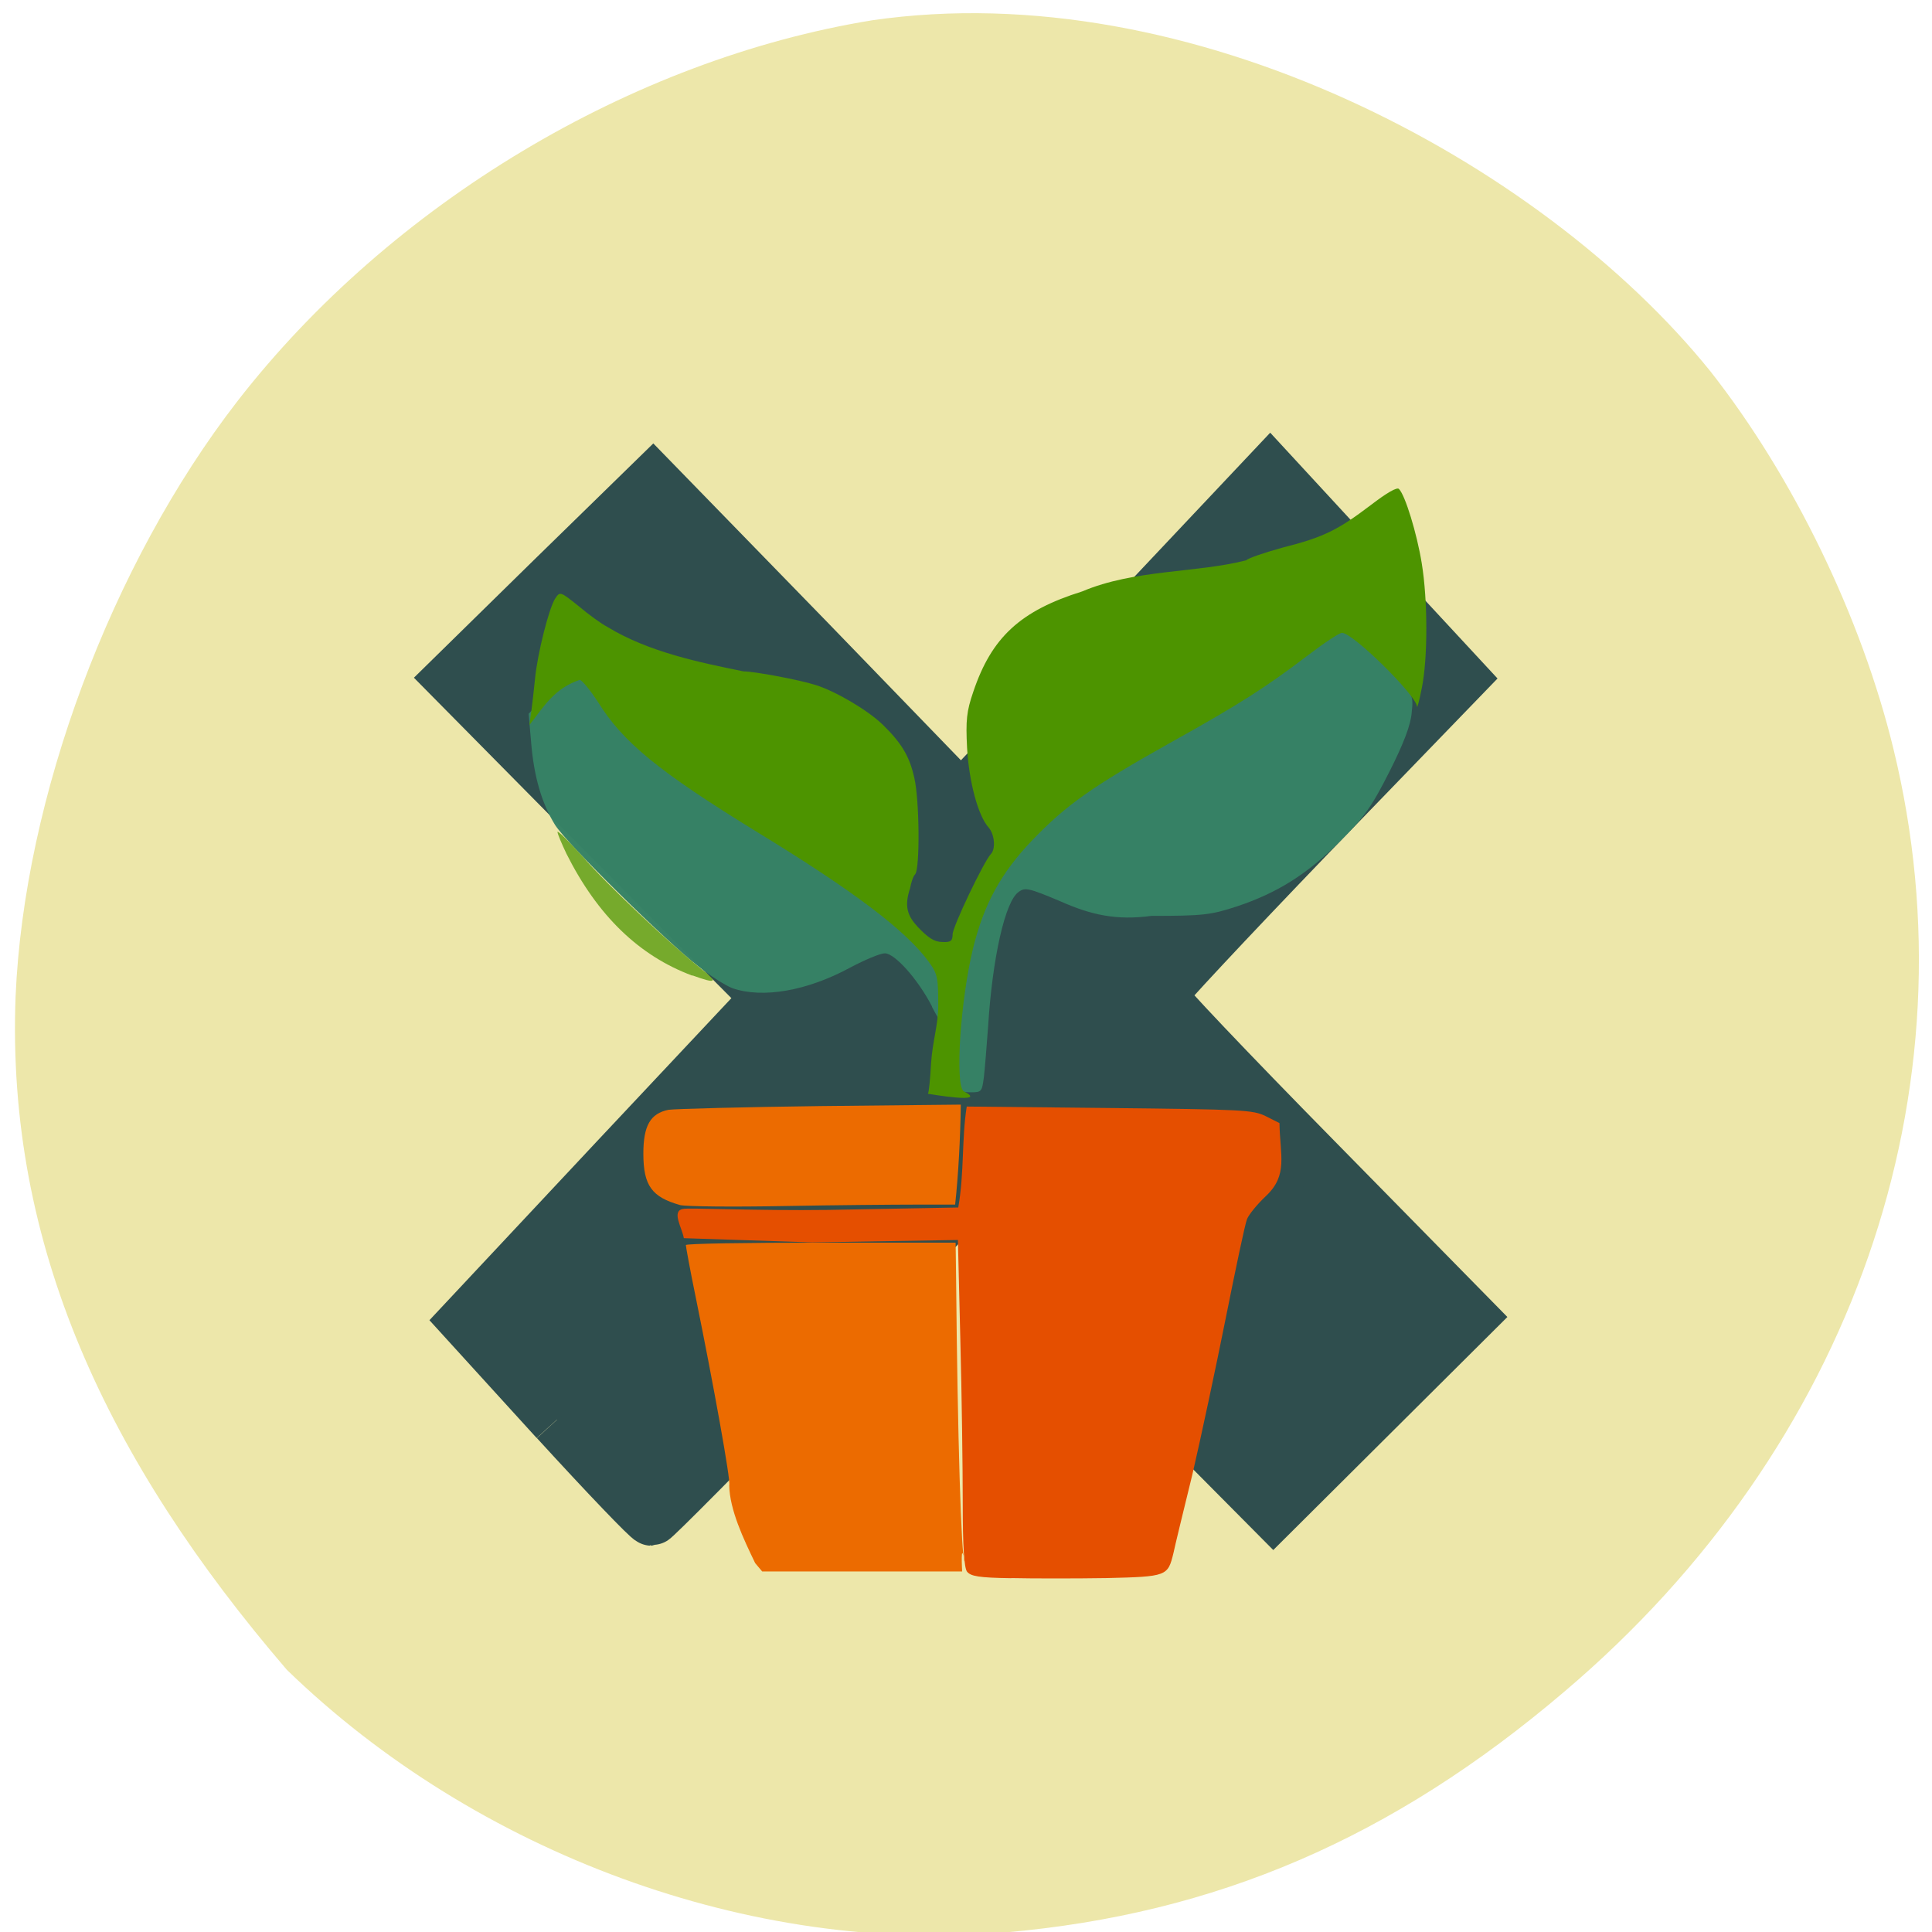 <svg xmlns="http://www.w3.org/2000/svg" viewBox="0 0 16 16"><path d="m 0.129 8.254 c 0.07 -1.652 0.793 -3.582 1.836 -4.93 c 1.27 -1.637 3.266 -2.832 5.258 -3.156 c 2.637 -0.383 5.535 1.164 6.941 2.906 c 0.688 0.875 1.25 2.035 1.516 3.125 c 0.691 2.828 -0.336 5.785 -2.723 7.809 c -1.426 1.215 -2.887 1.844 -4.637 1.996 c -2.094 0.184 -4.375 -0.652 -5.945 -2.176 c -1.488 -1.734 -2.324 -3.516 -2.246 -5.574" fill="#ede7aa"/><path d="m 74.38 189.63 l -12.06 -13.25 l 20.19 -21.563 l 20.25 -21.563 l -21.19 -21.313 l -21.12 -21.375 l 13.375 -13.12 l 13.375 -13.06 l 20.625 21.19 l 20.563 21.25 l 20.625 -21.813 l 20.625 -21.875 l 12.688 13.75 l 12.688 13.688 l -20.12 20.813 c -11.06 11.5 -20.12 21.19 -20.12 21.563 c 0 0.438 9.313 10.25 20.75 21.875 l 20.688 21.06 l -26.12 26 l -8.375 -8.438 c -4.625 -4.625 -13.938 -14 -20.688 -20.813 l -12.313 -12.438 l -20.563 21.313 c -11.375 11.75 -20.875 21.313 -21.12 21.313 c -0.313 0 -6 -5.938 -12.625 -13.188" transform="scale(0.062)" fill="#2f4e4e" stroke="#2f4e4e" stroke-width="7.287"/><g fill="#368266" fill-opacity="0.984"><path d="m 7.902 9.02 c -0.031 -0.02 -0.035 -0.09 -0.02 -0.375 c 0.047 -0.887 0.207 -1.324 0.66 -1.777 c 0.238 -0.234 0.535 -0.434 1.207 -0.809 c 0.551 -0.305 0.762 -0.441 1.094 -0.703 c 0.117 -0.094 0.227 -0.172 0.238 -0.172 c 0.047 0 0.313 0.227 0.469 0.398 c 0.152 0.172 0.156 0.18 0.141 0.32 c -0.008 0.102 -0.066 0.254 -0.184 0.488 c -0.148 0.293 -0.207 0.375 -0.41 0.578 c -0.27 0.27 -0.516 0.426 -0.855 0.539 c -0.215 0.07 -0.277 0.078 -0.707 0.078 c -0.289 0.039 -0.5 -0.008 -0.754 -0.121 c -0.258 -0.109 -0.293 -0.117 -0.344 -0.078 c -0.113 0.074 -0.219 0.551 -0.254 1.117 c -0.012 0.16 -0.027 0.352 -0.035 0.418 c -0.016 0.121 -0.02 0.125 -0.109 0.125 c -0.051 0 -0.113 -0.012 -0.137 -0.027"/><path d="m 7.719 8.336 c -0.117 -0.227 -0.309 -0.441 -0.391 -0.441 c -0.039 0 -0.168 0.055 -0.285 0.117 c -0.359 0.195 -0.727 0.258 -0.977 0.172 c -0.059 -0.023 -0.184 -0.102 -0.281 -0.18 c -0.273 -0.211 -1.086 -1.012 -1.188 -1.172 c -0.109 -0.176 -0.176 -0.398 -0.199 -0.691 l -0.02 -0.23 c 0.121 -0.125 0.246 -0.262 0.383 -0.363 c 0.02 0 0.082 0.082 0.145 0.18 c 0.211 0.355 0.488 0.582 1.371 1.129 c 0.766 0.473 0.98 0.629 1.277 0.922 l 0.262 0.254 v 0.23 c 0 0.125 -0.004 0.227 -0.008 0.227 c -0.004 0 -0.047 -0.07 -0.09 -0.152"/></g><path d="m 8.375 13.07 c -0.27 -0.004 -0.336 -0.016 -0.367 -0.055 c -0.023 -0.035 -0.035 -0.199 -0.035 -0.57 c 0 -0.289 -0.008 -0.898 -0.02 -1.352 l -0.02 -0.824 l -1.207 0.02 l -1.063 -0.035 c -0.012 -0.082 -0.105 -0.223 -0.008 -0.242 c 0.035 -0.012 0.609 0.016 1.203 0.008 l 1.078 -0.02 c 0.051 -0.297 0.027 -0.559 0.07 -0.836 l 1.18 0.012 c 1.109 0.012 1.188 0.016 1.293 0.066 l 0.117 0.059 c 0.004 0.266 0.074 0.43 -0.113 0.605 c -0.07 0.066 -0.141 0.152 -0.156 0.191 c -0.016 0.039 -0.094 0.41 -0.176 0.82 c -0.082 0.41 -0.207 0.996 -0.277 1.297 c -0.074 0.301 -0.145 0.594 -0.156 0.648 c -0.047 0.191 -0.051 0.195 -0.555 0.207 c -0.254 0.004 -0.609 0.004 -0.789 0" fill="#e54f00"/><g fill="#ec6b00"><path d="m 6.254 12.945 c -0.098 -0.203 -0.211 -0.441 -0.215 -0.645 c 0.016 -0.027 -0.133 -0.848 -0.277 -1.555 c -0.047 -0.227 -0.082 -0.422 -0.082 -0.434 c 0 -0.012 0.5 -0.02 1.117 -0.02 h 1.117 l 0.004 0.297 c 0.012 1.316 0.043 2.316 0.07 2.344 c -0.035 -0.195 -0.02 0.082 -0.02 0.082 h -1.656"/><path d="m 5.633 9.98 c -0.234 -0.066 -0.305 -0.16 -0.305 -0.426 c 0 -0.234 0.059 -0.332 0.207 -0.363 c 0.055 -0.008 0.621 -0.023 1.262 -0.031 l 1.16 -0.012 c -0.004 0.277 -0.02 0.582 -0.047 0.828 h -0.324 c -0.176 0 -0.668 0.004 -1.094 0.012 c -0.426 0.008 -0.809 0.004 -0.859 -0.008"/></g><g fill="#4d9400"><path d="m 7.684 9.06 c 0.008 -0.008 0.02 -0.125 0.027 -0.258 c 0.012 -0.18 0.059 -0.316 0.059 -0.469 c 0 -0.234 -0.004 -0.266 -0.078 -0.367 c -0.184 -0.254 -0.613 -0.582 -1.426 -1.078 c -0.813 -0.5 -1.109 -0.742 -1.316 -1.078 c -0.059 -0.09 -0.125 -0.172 -0.148 -0.18 c -0.207 0.07 -0.289 0.207 -0.418 0.375 l 0.016 -0.113 c 0.008 -0.063 0.023 -0.188 0.031 -0.273 c 0.02 -0.207 0.117 -0.59 0.168 -0.664 c 0.039 -0.059 0.043 -0.055 0.195 0.066 c 0.082 0.07 0.191 0.148 0.238 0.172 c 0.34 0.207 0.762 0.293 1.125 0.367 c 0.09 0 0.465 0.07 0.598 0.113 c 0.164 0.051 0.43 0.207 0.555 0.328 c 0.16 0.156 0.223 0.266 0.262 0.441 c 0.043 0.184 0.047 0.746 0.008 0.797 c -0.02 0.02 -0.035 0.074 -0.043 0.117 c -0.051 0.152 -0.02 0.23 0.063 0.32 c 0.086 0.09 0.137 0.125 0.203 0.125 c 0.07 0.004 0.086 -0.008 0.086 -0.063 c 0 -0.063 0.258 -0.602 0.316 -0.664 c 0.043 -0.043 0.031 -0.164 -0.016 -0.219 c -0.09 -0.098 -0.164 -0.383 -0.18 -0.66 c -0.012 -0.23 -0.004 -0.305 0.051 -0.465 c 0.152 -0.453 0.391 -0.672 0.902 -0.832 c 0.434 -0.184 0.949 -0.152 1.359 -0.258 c 0.012 -0.016 0.148 -0.063 0.301 -0.105 c 0.34 -0.086 0.457 -0.145 0.73 -0.352 c 0.133 -0.102 0.219 -0.152 0.234 -0.133 c 0.051 0.051 0.148 0.367 0.188 0.613 c 0.051 0.309 0.051 0.793 0 1.039 c -0.02 0.102 -0.039 0.172 -0.039 0.148 c -0.012 -0.098 -0.531 -0.609 -0.621 -0.609 c -0.023 0 -0.152 0.086 -0.289 0.191 c -0.34 0.258 -0.551 0.395 -1.133 0.719 c -0.648 0.363 -0.863 0.516 -1.141 0.805 c -0.262 0.273 -0.402 0.531 -0.492 0.895 c -0.105 0.43 -0.152 1.133 -0.078 1.187 c 0.219 0.109 -0.297 0.02 -0.297 0.02"/><path d="m 5.734 8.08 c -0.441 -0.164 -0.785 -0.496 -1.043 -1.01 c -0.039 -0.082 -0.074 -0.164 -0.074 -0.18 c 0 -0.016 0.094 0.078 0.211 0.207 c 0.207 0.238 0.711 0.711 0.973 0.922 c 0.152 0.117 0.137 0.133 -0.066 0.059" fill-opacity="0.741"/></g></svg>